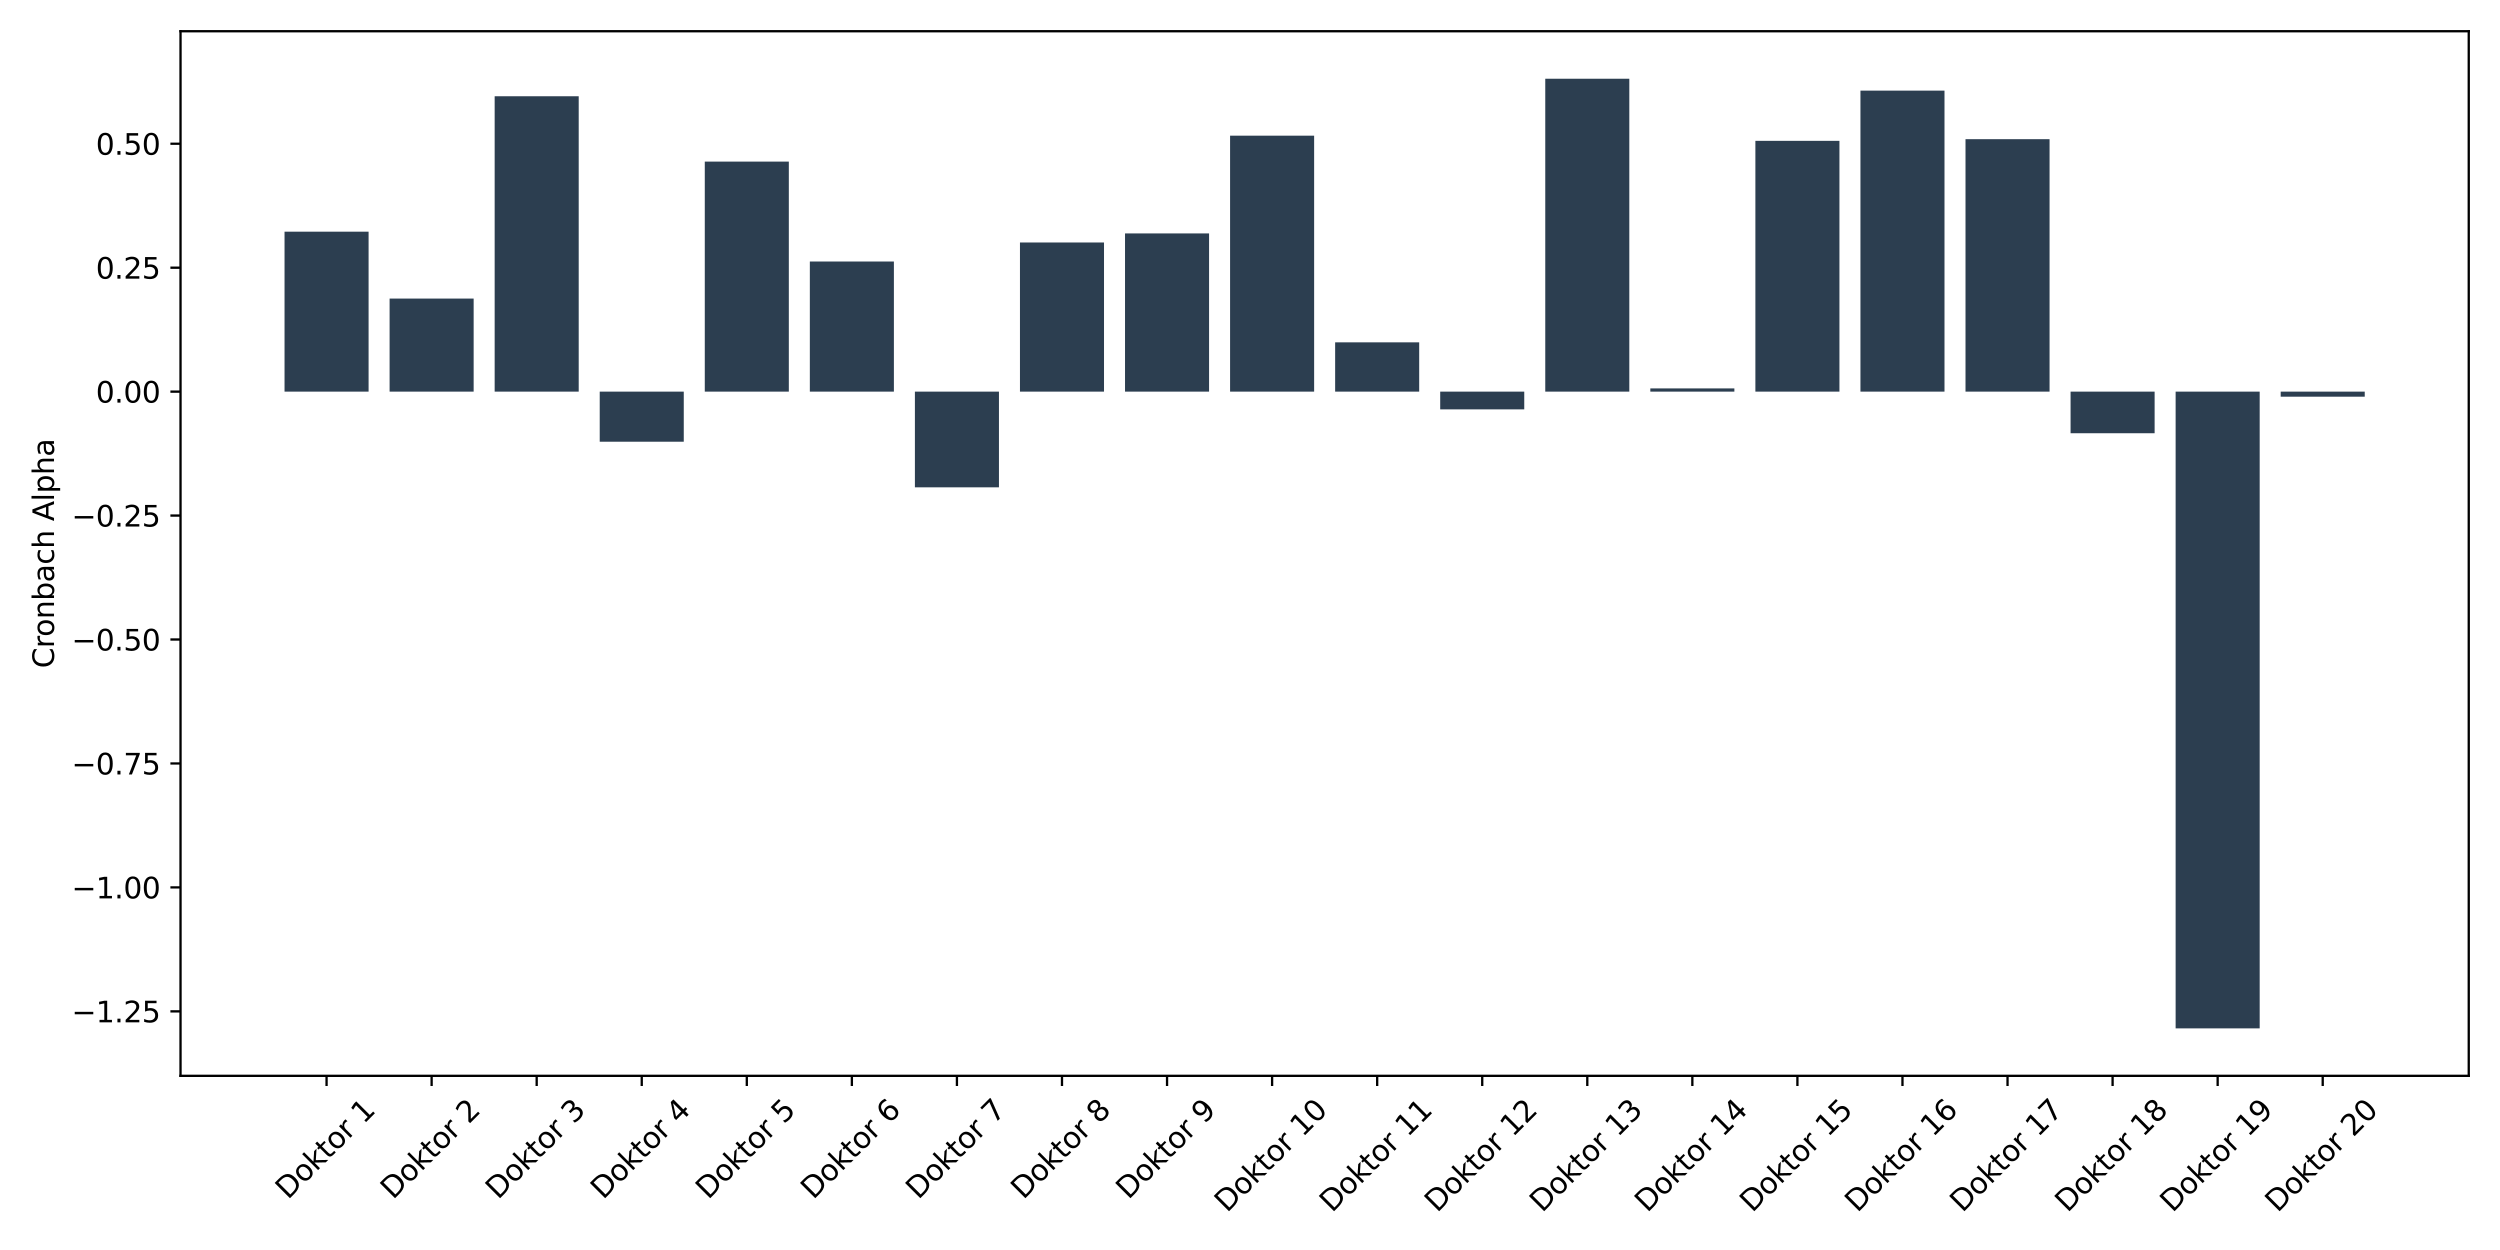 <?xml version="1.0" encoding="utf-8" standalone="no"?>
<!DOCTYPE svg PUBLIC "-//W3C//DTD SVG 1.1//EN"
  "http://www.w3.org/Graphics/SVG/1.1/DTD/svg11.dtd">
<svg xmlns:xlink="http://www.w3.org/1999/xlink" width="864pt" height="432pt" viewBox="0 0 864 432" xmlns="http://www.w3.org/2000/svg" version="1.1">
 <defs>
  <style type="text/css">*{stroke-linejoin: round; stroke-linecap: butt}</style>
 </defs>
 <g id="figure_1">
  <g id="patch_1">
   <path d="M 0 432 
L 864 432 
L 864 0 
L 0 0 
z
" style="fill: #ffffff"/>
  </g>
  <g id="axes_1">
   <g id="patch_2">
    <path d="M 62.39 371.816 
L 853.2 371.816 
L 853.2 10.8 
L 62.39 10.8 
z
" style="fill: #ffffff"/>
   </g>
   <g id="patch_3">
    <path d="M 98.336 135.347 
L 127.383 135.347 
L 127.383 80.068 
L 98.336 80.068 
z
" clip-path="url(#p5d852cebec)" style="fill: #2c3e50"/>
   </g>
   <g id="patch_4">
    <path d="M 134.645 135.347 
L 163.692 135.347 
L 163.692 103.186 
L 134.645 103.186 
z
" clip-path="url(#p5d852cebec)" style="fill: #2c3e50"/>
   </g>
   <g id="patch_5">
    <path d="M 170.954 135.347 
L 200.001 135.347 
L 200.001 33.265 
L 170.954 33.265 
z
" clip-path="url(#p5d852cebec)" style="fill: #2c3e50"/>
   </g>
   <g id="patch_6">
    <path d="M 207.263 135.347 
L 236.31 135.347 
L 236.31 152.658 
L 207.263 152.658 
z
" clip-path="url(#p5d852cebec)" style="fill: #2c3e50"/>
   </g>
   <g id="patch_7">
    <path d="M 243.572 135.347 
L 272.619 135.347 
L 272.619 55.849 
L 243.572 55.849 
z
" clip-path="url(#p5d852cebec)" style="fill: #2c3e50"/>
   </g>
   <g id="patch_8">
    <path d="M 279.881 135.347 
L 308.928 135.347 
L 308.928 90.38 
L 279.881 90.38 
z
" clip-path="url(#p5d852cebec)" style="fill: #2c3e50"/>
   </g>
   <g id="patch_9">
    <path d="M 316.19 135.347 
L 345.237 135.347 
L 345.237 168.42 
L 316.19 168.42 
z
" clip-path="url(#p5d852cebec)" style="fill: #2c3e50"/>
   </g>
   <g id="patch_10">
    <path d="M 352.499 135.347 
L 381.546 135.347 
L 381.546 83.804 
L 352.499 83.804 
z
" clip-path="url(#p5d852cebec)" style="fill: #2c3e50"/>
   </g>
   <g id="patch_11">
    <path d="M 388.808 135.347 
L 417.855 135.347 
L 417.855 80.672 
L 388.808 80.672 
z
" clip-path="url(#p5d852cebec)" style="fill: #2c3e50"/>
   </g>
   <g id="patch_12">
    <path d="M 425.117 135.347 
L 454.164 135.347 
L 454.164 46.889 
L 425.117 46.889 
z
" clip-path="url(#p5d852cebec)" style="fill: #2c3e50"/>
   </g>
   <g id="patch_13">
    <path d="M 461.426 135.347 
L 490.473 135.347 
L 490.473 118.314 
L 461.426 118.314 
z
" clip-path="url(#p5d852cebec)" style="fill: #2c3e50"/>
   </g>
   <g id="patch_14">
    <path d="M 497.735 135.347 
L 526.782 135.347 
L 526.782 141.478 
L 497.735 141.478 
z
" clip-path="url(#p5d852cebec)" style="fill: #2c3e50"/>
   </g>
   <g id="patch_15">
    <path d="M 534.044 135.347 
L 563.091 135.347 
L 563.091 27.21 
L 534.044 27.21 
z
" clip-path="url(#p5d852cebec)" style="fill: #2c3e50"/>
   </g>
   <g id="patch_16">
    <path d="M 570.353 135.347 
L 599.4 135.347 
L 599.4 134.234 
L 570.353 134.234 
z
" clip-path="url(#p5d852cebec)" style="fill: #2c3e50"/>
   </g>
   <g id="patch_17">
    <path d="M 606.662 135.347 
L 635.709 135.347 
L 635.709 48.675 
L 606.662 48.675 
z
" clip-path="url(#p5d852cebec)" style="fill: #2c3e50"/>
   </g>
   <g id="patch_18">
    <path d="M 642.971 135.347 
L 672.018 135.347 
L 672.018 31.32 
L 642.971 31.32 
z
" clip-path="url(#p5d852cebec)" style="fill: #2c3e50"/>
   </g>
   <g id="patch_19">
    <path d="M 679.28 135.347 
L 708.327 135.347 
L 708.327 48.1 
L 679.28 48.1 
z
" clip-path="url(#p5d852cebec)" style="fill: #2c3e50"/>
   </g>
   <g id="patch_20">
    <path d="M 715.589 135.347 
L 744.636 135.347 
L 744.636 149.727 
L 715.589 149.727 
z
" clip-path="url(#p5d852cebec)" style="fill: #2c3e50"/>
   </g>
   <g id="patch_21">
    <path d="M 751.898 135.347 
L 780.945 135.347 
L 780.945 355.406 
L 751.898 355.406 
z
" clip-path="url(#p5d852cebec)" style="fill: #2c3e50"/>
   </g>
   <g id="patch_22">
    <path d="M 788.207 135.347 
L 817.254 135.347 
L 817.254 137.096 
L 788.207 137.096 
z
" clip-path="url(#p5d852cebec)" style="fill: #2c3e50"/>
   </g>
   <g id="matplotlib.axis_1">
    <g id="xtick_1">
     <g id="line2d_1">
      <defs>
       <path id="mdc5f835530" d="M 0 0 
L 0 3.5 
" style="stroke: #000000; stroke-width: 0.8"/>
      </defs>
      <g>
       <use xlink:href="#mdc5f835530" x="112.86" y="371.816" style="stroke: #000000; stroke-width: 0.8"/>
      </g>
     </g>
     <g id="text_1">
      <!-- Doktor 1 -->
      <g transform="translate(99.502 414.807) rotate(-45) scale(0.1 -0.1)">
       <defs>
        <path id="DejaVuSans-44" d="M 1259 4147 
L 1259 519 
L 2022 519 
Q 2988 519 3436 956 
Q 3884 1394 3884 2338 
Q 3884 3275 3436 3711 
Q 2988 4147 2022 4147 
L 1259 4147 
z
M 628 4666 
L 1925 4666 
Q 3281 4666 3915 4102 
Q 4550 3538 4550 2338 
Q 4550 1131 3912 565 
Q 3275 0 1925 0 
L 628 0 
L 628 4666 
z
" transform="scale(0.016)"/>
        <path id="DejaVuSans-6f" d="M 1959 3097 
Q 1497 3097 1228 2736 
Q 959 2375 959 1747 
Q 959 1119 1226 758 
Q 1494 397 1959 397 
Q 2419 397 2687 759 
Q 2956 1122 2956 1747 
Q 2956 2369 2687 2733 
Q 2419 3097 1959 3097 
z
M 1959 3584 
Q 2709 3584 3137 3096 
Q 3566 2609 3566 1747 
Q 3566 888 3137 398 
Q 2709 -91 1959 -91 
Q 1206 -91 779 398 
Q 353 888 353 1747 
Q 353 2609 779 3096 
Q 1206 3584 1959 3584 
z
" transform="scale(0.016)"/>
        <path id="DejaVuSans-6b" d="M 581 4863 
L 1159 4863 
L 1159 1991 
L 2875 3500 
L 3609 3500 
L 1753 1863 
L 3688 0 
L 2938 0 
L 1159 1709 
L 1159 0 
L 581 0 
L 581 4863 
z
" transform="scale(0.016)"/>
        <path id="DejaVuSans-74" d="M 1172 4494 
L 1172 3500 
L 2356 3500 
L 2356 3053 
L 1172 3053 
L 1172 1153 
Q 1172 725 1289 603 
Q 1406 481 1766 481 
L 2356 481 
L 2356 0 
L 1766 0 
Q 1100 0 847 248 
Q 594 497 594 1153 
L 594 3053 
L 172 3053 
L 172 3500 
L 594 3500 
L 594 4494 
L 1172 4494 
z
" transform="scale(0.016)"/>
        <path id="DejaVuSans-72" d="M 2631 2963 
Q 2534 3019 2420 3045 
Q 2306 3072 2169 3072 
Q 1681 3072 1420 2755 
Q 1159 2438 1159 1844 
L 1159 0 
L 581 0 
L 581 3500 
L 1159 3500 
L 1159 2956 
Q 1341 3275 1631 3429 
Q 1922 3584 2338 3584 
Q 2397 3584 2469 3576 
Q 2541 3569 2628 3553 
L 2631 2963 
z
" transform="scale(0.016)"/>
        <path id="DejaVuSans-20" transform="scale(0.016)"/>
        <path id="DejaVuSans-31" d="M 794 531 
L 1825 531 
L 1825 4091 
L 703 3866 
L 703 4441 
L 1819 4666 
L 2450 4666 
L 2450 531 
L 3481 531 
L 3481 0 
L 794 0 
L 794 531 
z
" transform="scale(0.016)"/>
       </defs>
       <use xlink:href="#DejaVuSans-44"/>
       <use xlink:href="#DejaVuSans-6f" x="77.002"/>
       <use xlink:href="#DejaVuSans-6b" x="138.184"/>
       <use xlink:href="#DejaVuSans-74" x="196.094"/>
       <use xlink:href="#DejaVuSans-6f" x="235.303"/>
       <use xlink:href="#DejaVuSans-72" x="296.484"/>
       <use xlink:href="#DejaVuSans-20" x="337.598"/>
       <use xlink:href="#DejaVuSans-31" x="369.385"/>
      </g>
     </g>
    </g>
    <g id="xtick_2">
     <g id="line2d_2">
      <g>
       <use xlink:href="#mdc5f835530" x="149.169" y="371.816" style="stroke: #000000; stroke-width: 0.8"/>
      </g>
     </g>
     <g id="text_2">
      <!-- Doktor 2 -->
      <g transform="translate(135.811 414.807) rotate(-45) scale(0.1 -0.1)">
       <defs>
        <path id="DejaVuSans-32" d="M 1228 531 
L 3431 531 
L 3431 0 
L 469 0 
L 469 531 
Q 828 903 1448 1529 
Q 2069 2156 2228 2338 
Q 2531 2678 2651 2914 
Q 2772 3150 2772 3378 
Q 2772 3750 2511 3984 
Q 2250 4219 1831 4219 
Q 1534 4219 1204 4116 
Q 875 4013 500 3803 
L 500 4441 
Q 881 4594 1212 4672 
Q 1544 4750 1819 4750 
Q 2544 4750 2975 4387 
Q 3406 4025 3406 3419 
Q 3406 3131 3298 2873 
Q 3191 2616 2906 2266 
Q 2828 2175 2409 1742 
Q 1991 1309 1228 531 
z
" transform="scale(0.016)"/>
       </defs>
       <use xlink:href="#DejaVuSans-44"/>
       <use xlink:href="#DejaVuSans-6f" x="77.002"/>
       <use xlink:href="#DejaVuSans-6b" x="138.184"/>
       <use xlink:href="#DejaVuSans-74" x="196.094"/>
       <use xlink:href="#DejaVuSans-6f" x="235.303"/>
       <use xlink:href="#DejaVuSans-72" x="296.484"/>
       <use xlink:href="#DejaVuSans-20" x="337.598"/>
       <use xlink:href="#DejaVuSans-32" x="369.385"/>
      </g>
     </g>
    </g>
    <g id="xtick_3">
     <g id="line2d_3">
      <g>
       <use xlink:href="#mdc5f835530" x="185.478" y="371.816" style="stroke: #000000; stroke-width: 0.8"/>
      </g>
     </g>
     <g id="text_3">
      <!-- Doktor 3 -->
      <g transform="translate(172.12 414.807) rotate(-45) scale(0.1 -0.1)">
       <defs>
        <path id="DejaVuSans-33" d="M 2597 2516 
Q 3050 2419 3304 2112 
Q 3559 1806 3559 1356 
Q 3559 666 3084 287 
Q 2609 -91 1734 -91 
Q 1441 -91 1130 -33 
Q 819 25 488 141 
L 488 750 
Q 750 597 1062 519 
Q 1375 441 1716 441 
Q 2309 441 2620 675 
Q 2931 909 2931 1356 
Q 2931 1769 2642 2001 
Q 2353 2234 1838 2234 
L 1294 2234 
L 1294 2753 
L 1863 2753 
Q 2328 2753 2575 2939 
Q 2822 3125 2822 3475 
Q 2822 3834 2567 4026 
Q 2313 4219 1838 4219 
Q 1578 4219 1281 4162 
Q 984 4106 628 3988 
L 628 4550 
Q 988 4650 1302 4700 
Q 1616 4750 1894 4750 
Q 2613 4750 3031 4423 
Q 3450 4097 3450 3541 
Q 3450 3153 3228 2886 
Q 3006 2619 2597 2516 
z
" transform="scale(0.016)"/>
       </defs>
       <use xlink:href="#DejaVuSans-44"/>
       <use xlink:href="#DejaVuSans-6f" x="77.002"/>
       <use xlink:href="#DejaVuSans-6b" x="138.184"/>
       <use xlink:href="#DejaVuSans-74" x="196.094"/>
       <use xlink:href="#DejaVuSans-6f" x="235.303"/>
       <use xlink:href="#DejaVuSans-72" x="296.484"/>
       <use xlink:href="#DejaVuSans-20" x="337.598"/>
       <use xlink:href="#DejaVuSans-33" x="369.385"/>
      </g>
     </g>
    </g>
    <g id="xtick_4">
     <g id="line2d_4">
      <g>
       <use xlink:href="#mdc5f835530" x="221.787" y="371.816" style="stroke: #000000; stroke-width: 0.8"/>
      </g>
     </g>
     <g id="text_4">
      <!-- Doktor 4 -->
      <g transform="translate(208.429 414.807) rotate(-45) scale(0.1 -0.1)">
       <defs>
        <path id="DejaVuSans-34" d="M 2419 4116 
L 825 1625 
L 2419 1625 
L 2419 4116 
z
M 2253 4666 
L 3047 4666 
L 3047 1625 
L 3713 1625 
L 3713 1100 
L 3047 1100 
L 3047 0 
L 2419 0 
L 2419 1100 
L 313 1100 
L 313 1709 
L 2253 4666 
z
" transform="scale(0.016)"/>
       </defs>
       <use xlink:href="#DejaVuSans-44"/>
       <use xlink:href="#DejaVuSans-6f" x="77.002"/>
       <use xlink:href="#DejaVuSans-6b" x="138.184"/>
       <use xlink:href="#DejaVuSans-74" x="196.094"/>
       <use xlink:href="#DejaVuSans-6f" x="235.303"/>
       <use xlink:href="#DejaVuSans-72" x="296.484"/>
       <use xlink:href="#DejaVuSans-20" x="337.598"/>
       <use xlink:href="#DejaVuSans-34" x="369.385"/>
      </g>
     </g>
    </g>
    <g id="xtick_5">
     <g id="line2d_5">
      <g>
       <use xlink:href="#mdc5f835530" x="258.096" y="371.816" style="stroke: #000000; stroke-width: 0.8"/>
      </g>
     </g>
     <g id="text_5">
      <!-- Doktor 5 -->
      <g transform="translate(244.738 414.807) rotate(-45) scale(0.1 -0.1)">
       <defs>
        <path id="DejaVuSans-35" d="M 691 4666 
L 3169 4666 
L 3169 4134 
L 1269 4134 
L 1269 2991 
Q 1406 3038 1543 3061 
Q 1681 3084 1819 3084 
Q 2600 3084 3056 2656 
Q 3513 2228 3513 1497 
Q 3513 744 3044 326 
Q 2575 -91 1722 -91 
Q 1428 -91 1123 -41 
Q 819 9 494 109 
L 494 744 
Q 775 591 1075 516 
Q 1375 441 1709 441 
Q 2250 441 2565 725 
Q 2881 1009 2881 1497 
Q 2881 1984 2565 2268 
Q 2250 2553 1709 2553 
Q 1456 2553 1204 2497 
Q 953 2441 691 2322 
L 691 4666 
z
" transform="scale(0.016)"/>
       </defs>
       <use xlink:href="#DejaVuSans-44"/>
       <use xlink:href="#DejaVuSans-6f" x="77.002"/>
       <use xlink:href="#DejaVuSans-6b" x="138.184"/>
       <use xlink:href="#DejaVuSans-74" x="196.094"/>
       <use xlink:href="#DejaVuSans-6f" x="235.303"/>
       <use xlink:href="#DejaVuSans-72" x="296.484"/>
       <use xlink:href="#DejaVuSans-20" x="337.598"/>
       <use xlink:href="#DejaVuSans-35" x="369.385"/>
      </g>
     </g>
    </g>
    <g id="xtick_6">
     <g id="line2d_6">
      <g>
       <use xlink:href="#mdc5f835530" x="294.405" y="371.816" style="stroke: #000000; stroke-width: 0.8"/>
      </g>
     </g>
     <g id="text_6">
      <!-- Doktor 6 -->
      <g transform="translate(281.047 414.807) rotate(-45) scale(0.1 -0.1)">
       <defs>
        <path id="DejaVuSans-36" d="M 2113 2584 
Q 1688 2584 1439 2293 
Q 1191 2003 1191 1497 
Q 1191 994 1439 701 
Q 1688 409 2113 409 
Q 2538 409 2786 701 
Q 3034 994 3034 1497 
Q 3034 2003 2786 2293 
Q 2538 2584 2113 2584 
z
M 3366 4563 
L 3366 3988 
Q 3128 4100 2886 4159 
Q 2644 4219 2406 4219 
Q 1781 4219 1451 3797 
Q 1122 3375 1075 2522 
Q 1259 2794 1537 2939 
Q 1816 3084 2150 3084 
Q 2853 3084 3261 2657 
Q 3669 2231 3669 1497 
Q 3669 778 3244 343 
Q 2819 -91 2113 -91 
Q 1303 -91 875 529 
Q 447 1150 447 2328 
Q 447 3434 972 4092 
Q 1497 4750 2381 4750 
Q 2619 4750 2861 4703 
Q 3103 4656 3366 4563 
z
" transform="scale(0.016)"/>
       </defs>
       <use xlink:href="#DejaVuSans-44"/>
       <use xlink:href="#DejaVuSans-6f" x="77.002"/>
       <use xlink:href="#DejaVuSans-6b" x="138.184"/>
       <use xlink:href="#DejaVuSans-74" x="196.094"/>
       <use xlink:href="#DejaVuSans-6f" x="235.303"/>
       <use xlink:href="#DejaVuSans-72" x="296.484"/>
       <use xlink:href="#DejaVuSans-20" x="337.598"/>
       <use xlink:href="#DejaVuSans-36" x="369.385"/>
      </g>
     </g>
    </g>
    <g id="xtick_7">
     <g id="line2d_7">
      <g>
       <use xlink:href="#mdc5f835530" x="330.714" y="371.816" style="stroke: #000000; stroke-width: 0.8"/>
      </g>
     </g>
     <g id="text_7">
      <!-- Doktor 7 -->
      <g transform="translate(317.356 414.807) rotate(-45) scale(0.1 -0.1)">
       <defs>
        <path id="DejaVuSans-37" d="M 525 4666 
L 3525 4666 
L 3525 4397 
L 1831 0 
L 1172 0 
L 2766 4134 
L 525 4134 
L 525 4666 
z
" transform="scale(0.016)"/>
       </defs>
       <use xlink:href="#DejaVuSans-44"/>
       <use xlink:href="#DejaVuSans-6f" x="77.002"/>
       <use xlink:href="#DejaVuSans-6b" x="138.184"/>
       <use xlink:href="#DejaVuSans-74" x="196.094"/>
       <use xlink:href="#DejaVuSans-6f" x="235.303"/>
       <use xlink:href="#DejaVuSans-72" x="296.484"/>
       <use xlink:href="#DejaVuSans-20" x="337.598"/>
       <use xlink:href="#DejaVuSans-37" x="369.385"/>
      </g>
     </g>
    </g>
    <g id="xtick_8">
     <g id="line2d_8">
      <g>
       <use xlink:href="#mdc5f835530" x="367.023" y="371.816" style="stroke: #000000; stroke-width: 0.8"/>
      </g>
     </g>
     <g id="text_8">
      <!-- Doktor 8 -->
      <g transform="translate(353.665 414.807) rotate(-45) scale(0.1 -0.1)">
       <defs>
        <path id="DejaVuSans-38" d="M 2034 2216 
Q 1584 2216 1326 1975 
Q 1069 1734 1069 1313 
Q 1069 891 1326 650 
Q 1584 409 2034 409 
Q 2484 409 2743 651 
Q 3003 894 3003 1313 
Q 3003 1734 2745 1975 
Q 2488 2216 2034 2216 
z
M 1403 2484 
Q 997 2584 770 2862 
Q 544 3141 544 3541 
Q 544 4100 942 4425 
Q 1341 4750 2034 4750 
Q 2731 4750 3128 4425 
Q 3525 4100 3525 3541 
Q 3525 3141 3298 2862 
Q 3072 2584 2669 2484 
Q 3125 2378 3379 2068 
Q 3634 1759 3634 1313 
Q 3634 634 3220 271 
Q 2806 -91 2034 -91 
Q 1263 -91 848 271 
Q 434 634 434 1313 
Q 434 1759 690 2068 
Q 947 2378 1403 2484 
z
M 1172 3481 
Q 1172 3119 1398 2916 
Q 1625 2713 2034 2713 
Q 2441 2713 2670 2916 
Q 2900 3119 2900 3481 
Q 2900 3844 2670 4047 
Q 2441 4250 2034 4250 
Q 1625 4250 1398 4047 
Q 1172 3844 1172 3481 
z
" transform="scale(0.016)"/>
       </defs>
       <use xlink:href="#DejaVuSans-44"/>
       <use xlink:href="#DejaVuSans-6f" x="77.002"/>
       <use xlink:href="#DejaVuSans-6b" x="138.184"/>
       <use xlink:href="#DejaVuSans-74" x="196.094"/>
       <use xlink:href="#DejaVuSans-6f" x="235.303"/>
       <use xlink:href="#DejaVuSans-72" x="296.484"/>
       <use xlink:href="#DejaVuSans-20" x="337.598"/>
       <use xlink:href="#DejaVuSans-38" x="369.385"/>
      </g>
     </g>
    </g>
    <g id="xtick_9">
     <g id="line2d_9">
      <g>
       <use xlink:href="#mdc5f835530" x="403.332" y="371.816" style="stroke: #000000; stroke-width: 0.8"/>
      </g>
     </g>
     <g id="text_9">
      <!-- Doktor 9 -->
      <g transform="translate(389.974 414.807) rotate(-45) scale(0.1 -0.1)">
       <defs>
        <path id="DejaVuSans-39" d="M 703 97 
L 703 672 
Q 941 559 1184 500 
Q 1428 441 1663 441 
Q 2288 441 2617 861 
Q 2947 1281 2994 2138 
Q 2813 1869 2534 1725 
Q 2256 1581 1919 1581 
Q 1219 1581 811 2004 
Q 403 2428 403 3163 
Q 403 3881 828 4315 
Q 1253 4750 1959 4750 
Q 2769 4750 3195 4129 
Q 3622 3509 3622 2328 
Q 3622 1225 3098 567 
Q 2575 -91 1691 -91 
Q 1453 -91 1209 -44 
Q 966 3 703 97 
z
M 1959 2075 
Q 2384 2075 2632 2365 
Q 2881 2656 2881 3163 
Q 2881 3666 2632 3958 
Q 2384 4250 1959 4250 
Q 1534 4250 1286 3958 
Q 1038 3666 1038 3163 
Q 1038 2656 1286 2365 
Q 1534 2075 1959 2075 
z
" transform="scale(0.016)"/>
       </defs>
       <use xlink:href="#DejaVuSans-44"/>
       <use xlink:href="#DejaVuSans-6f" x="77.002"/>
       <use xlink:href="#DejaVuSans-6b" x="138.184"/>
       <use xlink:href="#DejaVuSans-74" x="196.094"/>
       <use xlink:href="#DejaVuSans-6f" x="235.303"/>
       <use xlink:href="#DejaVuSans-72" x="296.484"/>
       <use xlink:href="#DejaVuSans-20" x="337.598"/>
       <use xlink:href="#DejaVuSans-39" x="369.385"/>
      </g>
     </g>
    </g>
    <g id="xtick_10">
     <g id="line2d_10">
      <g>
       <use xlink:href="#mdc5f835530" x="439.64" y="371.816" style="stroke: #000000; stroke-width: 0.8"/>
      </g>
     </g>
     <g id="text_10">
      <!-- Doktor 10 -->
      <g transform="translate(424.033 419.306) rotate(-45) scale(0.1 -0.1)">
       <defs>
        <path id="DejaVuSans-30" d="M 2034 4250 
Q 1547 4250 1301 3770 
Q 1056 3291 1056 2328 
Q 1056 1369 1301 889 
Q 1547 409 2034 409 
Q 2525 409 2770 889 
Q 3016 1369 3016 2328 
Q 3016 3291 2770 3770 
Q 2525 4250 2034 4250 
z
M 2034 4750 
Q 2819 4750 3233 4129 
Q 3647 3509 3647 2328 
Q 3647 1150 3233 529 
Q 2819 -91 2034 -91 
Q 1250 -91 836 529 
Q 422 1150 422 2328 
Q 422 3509 836 4129 
Q 1250 4750 2034 4750 
z
" transform="scale(0.016)"/>
       </defs>
       <use xlink:href="#DejaVuSans-44"/>
       <use xlink:href="#DejaVuSans-6f" x="77.002"/>
       <use xlink:href="#DejaVuSans-6b" x="138.184"/>
       <use xlink:href="#DejaVuSans-74" x="196.094"/>
       <use xlink:href="#DejaVuSans-6f" x="235.303"/>
       <use xlink:href="#DejaVuSans-72" x="296.484"/>
       <use xlink:href="#DejaVuSans-20" x="337.598"/>
       <use xlink:href="#DejaVuSans-31" x="369.385"/>
       <use xlink:href="#DejaVuSans-30" x="433.008"/>
      </g>
     </g>
    </g>
    <g id="xtick_11">
     <g id="line2d_11">
      <g>
       <use xlink:href="#mdc5f835530" x="475.95" y="371.816" style="stroke: #000000; stroke-width: 0.8"/>
      </g>
     </g>
     <g id="text_11">
      <!-- Doktor 11 -->
      <g transform="translate(460.342 419.306) rotate(-45) scale(0.1 -0.1)">
       <use xlink:href="#DejaVuSans-44"/>
       <use xlink:href="#DejaVuSans-6f" x="77.002"/>
       <use xlink:href="#DejaVuSans-6b" x="138.184"/>
       <use xlink:href="#DejaVuSans-74" x="196.094"/>
       <use xlink:href="#DejaVuSans-6f" x="235.303"/>
       <use xlink:href="#DejaVuSans-72" x="296.484"/>
       <use xlink:href="#DejaVuSans-20" x="337.598"/>
       <use xlink:href="#DejaVuSans-31" x="369.385"/>
       <use xlink:href="#DejaVuSans-31" x="433.008"/>
      </g>
     </g>
    </g>
    <g id="xtick_12">
     <g id="line2d_12">
      <g>
       <use xlink:href="#mdc5f835530" x="512.258" y="371.816" style="stroke: #000000; stroke-width: 0.8"/>
      </g>
     </g>
     <g id="text_12">
      <!-- Doktor 12 -->
      <g transform="translate(496.651 419.306) rotate(-45) scale(0.1 -0.1)">
       <use xlink:href="#DejaVuSans-44"/>
       <use xlink:href="#DejaVuSans-6f" x="77.002"/>
       <use xlink:href="#DejaVuSans-6b" x="138.184"/>
       <use xlink:href="#DejaVuSans-74" x="196.094"/>
       <use xlink:href="#DejaVuSans-6f" x="235.303"/>
       <use xlink:href="#DejaVuSans-72" x="296.484"/>
       <use xlink:href="#DejaVuSans-20" x="337.598"/>
       <use xlink:href="#DejaVuSans-31" x="369.385"/>
       <use xlink:href="#DejaVuSans-32" x="433.008"/>
      </g>
     </g>
    </g>
    <g id="xtick_13">
     <g id="line2d_13">
      <g>
       <use xlink:href="#mdc5f835530" x="548.567" y="371.816" style="stroke: #000000; stroke-width: 0.8"/>
      </g>
     </g>
     <g id="text_13">
      <!-- Doktor 13 -->
      <g transform="translate(532.96 419.306) rotate(-45) scale(0.1 -0.1)">
       <use xlink:href="#DejaVuSans-44"/>
       <use xlink:href="#DejaVuSans-6f" x="77.002"/>
       <use xlink:href="#DejaVuSans-6b" x="138.184"/>
       <use xlink:href="#DejaVuSans-74" x="196.094"/>
       <use xlink:href="#DejaVuSans-6f" x="235.303"/>
       <use xlink:href="#DejaVuSans-72" x="296.484"/>
       <use xlink:href="#DejaVuSans-20" x="337.598"/>
       <use xlink:href="#DejaVuSans-31" x="369.385"/>
       <use xlink:href="#DejaVuSans-33" x="433.008"/>
      </g>
     </g>
    </g>
    <g id="xtick_14">
     <g id="line2d_14">
      <g>
       <use xlink:href="#mdc5f835530" x="584.876" y="371.816" style="stroke: #000000; stroke-width: 0.8"/>
      </g>
     </g>
     <g id="text_14">
      <!-- Doktor 14 -->
      <g transform="translate(569.269 419.306) rotate(-45) scale(0.1 -0.1)">
       <use xlink:href="#DejaVuSans-44"/>
       <use xlink:href="#DejaVuSans-6f" x="77.002"/>
       <use xlink:href="#DejaVuSans-6b" x="138.184"/>
       <use xlink:href="#DejaVuSans-74" x="196.094"/>
       <use xlink:href="#DejaVuSans-6f" x="235.303"/>
       <use xlink:href="#DejaVuSans-72" x="296.484"/>
       <use xlink:href="#DejaVuSans-20" x="337.598"/>
       <use xlink:href="#DejaVuSans-31" x="369.385"/>
       <use xlink:href="#DejaVuSans-34" x="433.008"/>
      </g>
     </g>
    </g>
    <g id="xtick_15">
     <g id="line2d_15">
      <g>
       <use xlink:href="#mdc5f835530" x="621.185" y="371.816" style="stroke: #000000; stroke-width: 0.8"/>
      </g>
     </g>
     <g id="text_15">
      <!-- Doktor 15 -->
      <g transform="translate(605.578 419.306) rotate(-45) scale(0.1 -0.1)">
       <use xlink:href="#DejaVuSans-44"/>
       <use xlink:href="#DejaVuSans-6f" x="77.002"/>
       <use xlink:href="#DejaVuSans-6b" x="138.184"/>
       <use xlink:href="#DejaVuSans-74" x="196.094"/>
       <use xlink:href="#DejaVuSans-6f" x="235.303"/>
       <use xlink:href="#DejaVuSans-72" x="296.484"/>
       <use xlink:href="#DejaVuSans-20" x="337.598"/>
       <use xlink:href="#DejaVuSans-31" x="369.385"/>
       <use xlink:href="#DejaVuSans-35" x="433.008"/>
      </g>
     </g>
    </g>
    <g id="xtick_16">
     <g id="line2d_16">
      <g>
       <use xlink:href="#mdc5f835530" x="657.494" y="371.816" style="stroke: #000000; stroke-width: 0.8"/>
      </g>
     </g>
     <g id="text_16">
      <!-- Doktor 16 -->
      <g transform="translate(641.887 419.306) rotate(-45) scale(0.1 -0.1)">
       <use xlink:href="#DejaVuSans-44"/>
       <use xlink:href="#DejaVuSans-6f" x="77.002"/>
       <use xlink:href="#DejaVuSans-6b" x="138.184"/>
       <use xlink:href="#DejaVuSans-74" x="196.094"/>
       <use xlink:href="#DejaVuSans-6f" x="235.303"/>
       <use xlink:href="#DejaVuSans-72" x="296.484"/>
       <use xlink:href="#DejaVuSans-20" x="337.598"/>
       <use xlink:href="#DejaVuSans-31" x="369.385"/>
       <use xlink:href="#DejaVuSans-36" x="433.008"/>
      </g>
     </g>
    </g>
    <g id="xtick_17">
     <g id="line2d_17">
      <g>
       <use xlink:href="#mdc5f835530" x="693.803" y="371.816" style="stroke: #000000; stroke-width: 0.8"/>
      </g>
     </g>
     <g id="text_17">
      <!-- Doktor 17 -->
      <g transform="translate(678.196 419.306) rotate(-45) scale(0.1 -0.1)">
       <use xlink:href="#DejaVuSans-44"/>
       <use xlink:href="#DejaVuSans-6f" x="77.002"/>
       <use xlink:href="#DejaVuSans-6b" x="138.184"/>
       <use xlink:href="#DejaVuSans-74" x="196.094"/>
       <use xlink:href="#DejaVuSans-6f" x="235.303"/>
       <use xlink:href="#DejaVuSans-72" x="296.484"/>
       <use xlink:href="#DejaVuSans-20" x="337.598"/>
       <use xlink:href="#DejaVuSans-31" x="369.385"/>
       <use xlink:href="#DejaVuSans-37" x="433.008"/>
      </g>
     </g>
    </g>
    <g id="xtick_18">
     <g id="line2d_18">
      <g>
       <use xlink:href="#mdc5f835530" x="730.112" y="371.816" style="stroke: #000000; stroke-width: 0.8"/>
      </g>
     </g>
     <g id="text_18">
      <!-- Doktor 18 -->
      <g transform="translate(714.505 419.306) rotate(-45) scale(0.1 -0.1)">
       <use xlink:href="#DejaVuSans-44"/>
       <use xlink:href="#DejaVuSans-6f" x="77.002"/>
       <use xlink:href="#DejaVuSans-6b" x="138.184"/>
       <use xlink:href="#DejaVuSans-74" x="196.094"/>
       <use xlink:href="#DejaVuSans-6f" x="235.303"/>
       <use xlink:href="#DejaVuSans-72" x="296.484"/>
       <use xlink:href="#DejaVuSans-20" x="337.598"/>
       <use xlink:href="#DejaVuSans-31" x="369.385"/>
       <use xlink:href="#DejaVuSans-38" x="433.008"/>
      </g>
     </g>
    </g>
    <g id="xtick_19">
     <g id="line2d_19">
      <g>
       <use xlink:href="#mdc5f835530" x="766.421" y="371.816" style="stroke: #000000; stroke-width: 0.8"/>
      </g>
     </g>
     <g id="text_19">
      <!-- Doktor 19 -->
      <g transform="translate(750.814 419.306) rotate(-45) scale(0.1 -0.1)">
       <use xlink:href="#DejaVuSans-44"/>
       <use xlink:href="#DejaVuSans-6f" x="77.002"/>
       <use xlink:href="#DejaVuSans-6b" x="138.184"/>
       <use xlink:href="#DejaVuSans-74" x="196.094"/>
       <use xlink:href="#DejaVuSans-6f" x="235.303"/>
       <use xlink:href="#DejaVuSans-72" x="296.484"/>
       <use xlink:href="#DejaVuSans-20" x="337.598"/>
       <use xlink:href="#DejaVuSans-31" x="369.385"/>
       <use xlink:href="#DejaVuSans-39" x="433.008"/>
      </g>
     </g>
    </g>
    <g id="xtick_20">
     <g id="line2d_20">
      <g>
       <use xlink:href="#mdc5f835530" x="802.73" y="371.816" style="stroke: #000000; stroke-width: 0.8"/>
      </g>
     </g>
     <g id="text_20">
      <!-- Doktor 20 -->
      <g transform="translate(787.123 419.306) rotate(-45) scale(0.1 -0.1)">
       <use xlink:href="#DejaVuSans-44"/>
       <use xlink:href="#DejaVuSans-6f" x="77.002"/>
       <use xlink:href="#DejaVuSans-6b" x="138.184"/>
       <use xlink:href="#DejaVuSans-74" x="196.094"/>
       <use xlink:href="#DejaVuSans-6f" x="235.303"/>
       <use xlink:href="#DejaVuSans-72" x="296.484"/>
       <use xlink:href="#DejaVuSans-20" x="337.598"/>
       <use xlink:href="#DejaVuSans-32" x="369.385"/>
       <use xlink:href="#DejaVuSans-30" x="433.008"/>
      </g>
     </g>
    </g>
   </g>
   <g id="matplotlib.axis_2">
    <g id="ytick_1">
     <g id="line2d_21">
      <defs>
       <path id="m89309c4106" d="M 0 0 
L -3.5 0 
" style="stroke: #000000; stroke-width: 0.8"/>
      </defs>
      <g>
       <use xlink:href="#m89309c4106" x="62.39" y="349.524" style="stroke: #000000; stroke-width: 0.8"/>
      </g>
     </g>
     <g id="text_21">
      <!-- −1.25 -->
      <g transform="translate(24.745 353.323) scale(0.1 -0.1)">
       <defs>
        <path id="DejaVuSans-2212" d="M 678 2272 
L 4684 2272 
L 4684 1741 
L 678 1741 
L 678 2272 
z
" transform="scale(0.016)"/>
        <path id="DejaVuSans-2e" d="M 684 794 
L 1344 794 
L 1344 0 
L 684 0 
L 684 794 
z
" transform="scale(0.016)"/>
       </defs>
       <use xlink:href="#DejaVuSans-2212"/>
       <use xlink:href="#DejaVuSans-31" x="83.789"/>
       <use xlink:href="#DejaVuSans-2e" x="147.412"/>
       <use xlink:href="#DejaVuSans-32" x="179.199"/>
       <use xlink:href="#DejaVuSans-35" x="242.822"/>
      </g>
     </g>
    </g>
    <g id="ytick_2">
     <g id="line2d_22">
      <g>
       <use xlink:href="#m89309c4106" x="62.39" y="306.689" style="stroke: #000000; stroke-width: 0.8"/>
      </g>
     </g>
     <g id="text_22">
      <!-- −1.00 -->
      <g transform="translate(24.745 310.488) scale(0.1 -0.1)">
       <use xlink:href="#DejaVuSans-2212"/>
       <use xlink:href="#DejaVuSans-31" x="83.789"/>
       <use xlink:href="#DejaVuSans-2e" x="147.412"/>
       <use xlink:href="#DejaVuSans-30" x="179.199"/>
       <use xlink:href="#DejaVuSans-30" x="242.822"/>
      </g>
     </g>
    </g>
    <g id="ytick_3">
     <g id="line2d_23">
      <g>
       <use xlink:href="#m89309c4106" x="62.39" y="263.853" style="stroke: #000000; stroke-width: 0.8"/>
      </g>
     </g>
     <g id="text_23">
      <!-- −0.75 -->
      <g transform="translate(24.745 267.653) scale(0.1 -0.1)">
       <use xlink:href="#DejaVuSans-2212"/>
       <use xlink:href="#DejaVuSans-30" x="83.789"/>
       <use xlink:href="#DejaVuSans-2e" x="147.412"/>
       <use xlink:href="#DejaVuSans-37" x="179.199"/>
       <use xlink:href="#DejaVuSans-35" x="242.822"/>
      </g>
     </g>
    </g>
    <g id="ytick_4">
     <g id="line2d_24">
      <g>
       <use xlink:href="#m89309c4106" x="62.39" y="221.018" style="stroke: #000000; stroke-width: 0.8"/>
      </g>
     </g>
     <g id="text_24">
      <!-- −0.50 -->
      <g transform="translate(24.745 224.817) scale(0.1 -0.1)">
       <use xlink:href="#DejaVuSans-2212"/>
       <use xlink:href="#DejaVuSans-30" x="83.789"/>
       <use xlink:href="#DejaVuSans-2e" x="147.412"/>
       <use xlink:href="#DejaVuSans-35" x="179.199"/>
       <use xlink:href="#DejaVuSans-30" x="242.822"/>
      </g>
     </g>
    </g>
    <g id="ytick_5">
     <g id="line2d_25">
      <g>
       <use xlink:href="#m89309c4106" x="62.39" y="178.182" style="stroke: #000000; stroke-width: 0.8"/>
      </g>
     </g>
     <g id="text_25">
      <!-- −0.25 -->
      <g transform="translate(24.745 181.982) scale(0.1 -0.1)">
       <use xlink:href="#DejaVuSans-2212"/>
       <use xlink:href="#DejaVuSans-30" x="83.789"/>
       <use xlink:href="#DejaVuSans-2e" x="147.412"/>
       <use xlink:href="#DejaVuSans-32" x="179.199"/>
       <use xlink:href="#DejaVuSans-35" x="242.822"/>
      </g>
     </g>
    </g>
    <g id="ytick_6">
     <g id="line2d_26">
      <g>
       <use xlink:href="#m89309c4106" x="62.39" y="135.347" style="stroke: #000000; stroke-width: 0.8"/>
      </g>
     </g>
     <g id="text_26">
      <!-- 0.00 -->
      <g transform="translate(33.124 139.146) scale(0.1 -0.1)">
       <use xlink:href="#DejaVuSans-30"/>
       <use xlink:href="#DejaVuSans-2e" x="63.623"/>
       <use xlink:href="#DejaVuSans-30" x="95.41"/>
       <use xlink:href="#DejaVuSans-30" x="159.033"/>
      </g>
     </g>
    </g>
    <g id="ytick_7">
     <g id="line2d_27">
      <g>
       <use xlink:href="#m89309c4106" x="62.39" y="92.512" style="stroke: #000000; stroke-width: 0.8"/>
      </g>
     </g>
     <g id="text_27">
      <!-- 0.25 -->
      <g transform="translate(33.124 96.311) scale(0.1 -0.1)">
       <use xlink:href="#DejaVuSans-30"/>
       <use xlink:href="#DejaVuSans-2e" x="63.623"/>
       <use xlink:href="#DejaVuSans-32" x="95.41"/>
       <use xlink:href="#DejaVuSans-35" x="159.033"/>
      </g>
     </g>
    </g>
    <g id="ytick_8">
     <g id="line2d_28">
      <g>
       <use xlink:href="#m89309c4106" x="62.39" y="49.676" style="stroke: #000000; stroke-width: 0.8"/>
      </g>
     </g>
     <g id="text_28">
      <!-- 0.50 -->
      <g transform="translate(33.124 53.475) scale(0.1 -0.1)">
       <use xlink:href="#DejaVuSans-30"/>
       <use xlink:href="#DejaVuSans-2e" x="63.623"/>
       <use xlink:href="#DejaVuSans-35" x="95.41"/>
       <use xlink:href="#DejaVuSans-30" x="159.033"/>
      </g>
     </g>
    </g>
    <g id="text_29">
     <!-- Cronbach Alpha -->
     <g transform="translate(18.665 230.932) rotate(-90) scale(0.1 -0.1)">
      <defs>
       <path id="DejaVuSans-43" d="M 4122 4306 
L 4122 3641 
Q 3803 3938 3442 4084 
Q 3081 4231 2675 4231 
Q 1875 4231 1450 3742 
Q 1025 3253 1025 2328 
Q 1025 1406 1450 917 
Q 1875 428 2675 428 
Q 3081 428 3442 575 
Q 3803 722 4122 1019 
L 4122 359 
Q 3791 134 3420 21 
Q 3050 -91 2638 -91 
Q 1578 -91 968 557 
Q 359 1206 359 2328 
Q 359 3453 968 4101 
Q 1578 4750 2638 4750 
Q 3056 4750 3426 4639 
Q 3797 4528 4122 4306 
z
" transform="scale(0.016)"/>
       <path id="DejaVuSans-6e" d="M 3513 2113 
L 3513 0 
L 2938 0 
L 2938 2094 
Q 2938 2591 2744 2837 
Q 2550 3084 2163 3084 
Q 1697 3084 1428 2787 
Q 1159 2491 1159 1978 
L 1159 0 
L 581 0 
L 581 3500 
L 1159 3500 
L 1159 2956 
Q 1366 3272 1645 3428 
Q 1925 3584 2291 3584 
Q 2894 3584 3203 3211 
Q 3513 2838 3513 2113 
z
" transform="scale(0.016)"/>
       <path id="DejaVuSans-62" d="M 3116 1747 
Q 3116 2381 2855 2742 
Q 2594 3103 2138 3103 
Q 1681 3103 1420 2742 
Q 1159 2381 1159 1747 
Q 1159 1113 1420 752 
Q 1681 391 2138 391 
Q 2594 391 2855 752 
Q 3116 1113 3116 1747 
z
M 1159 2969 
Q 1341 3281 1617 3432 
Q 1894 3584 2278 3584 
Q 2916 3584 3314 3078 
Q 3713 2572 3713 1747 
Q 3713 922 3314 415 
Q 2916 -91 2278 -91 
Q 1894 -91 1617 61 
Q 1341 213 1159 525 
L 1159 0 
L 581 0 
L 581 4863 
L 1159 4863 
L 1159 2969 
z
" transform="scale(0.016)"/>
       <path id="DejaVuSans-61" d="M 2194 1759 
Q 1497 1759 1228 1600 
Q 959 1441 959 1056 
Q 959 750 1161 570 
Q 1363 391 1709 391 
Q 2188 391 2477 730 
Q 2766 1069 2766 1631 
L 2766 1759 
L 2194 1759 
z
M 3341 1997 
L 3341 0 
L 2766 0 
L 2766 531 
Q 2569 213 2275 61 
Q 1981 -91 1556 -91 
Q 1019 -91 701 211 
Q 384 513 384 1019 
Q 384 1609 779 1909 
Q 1175 2209 1959 2209 
L 2766 2209 
L 2766 2266 
Q 2766 2663 2505 2880 
Q 2244 3097 1772 3097 
Q 1472 3097 1187 3025 
Q 903 2953 641 2809 
L 641 3341 
Q 956 3463 1253 3523 
Q 1550 3584 1831 3584 
Q 2591 3584 2966 3190 
Q 3341 2797 3341 1997 
z
" transform="scale(0.016)"/>
       <path id="DejaVuSans-63" d="M 3122 3366 
L 3122 2828 
Q 2878 2963 2633 3030 
Q 2388 3097 2138 3097 
Q 1578 3097 1268 2742 
Q 959 2388 959 1747 
Q 959 1106 1268 751 
Q 1578 397 2138 397 
Q 2388 397 2633 464 
Q 2878 531 3122 666 
L 3122 134 
Q 2881 22 2623 -34 
Q 2366 -91 2075 -91 
Q 1284 -91 818 406 
Q 353 903 353 1747 
Q 353 2603 823 3093 
Q 1294 3584 2113 3584 
Q 2378 3584 2631 3529 
Q 2884 3475 3122 3366 
z
" transform="scale(0.016)"/>
       <path id="DejaVuSans-68" d="M 3513 2113 
L 3513 0 
L 2938 0 
L 2938 2094 
Q 2938 2591 2744 2837 
Q 2550 3084 2163 3084 
Q 1697 3084 1428 2787 
Q 1159 2491 1159 1978 
L 1159 0 
L 581 0 
L 581 4863 
L 1159 4863 
L 1159 2956 
Q 1366 3272 1645 3428 
Q 1925 3584 2291 3584 
Q 2894 3584 3203 3211 
Q 3513 2838 3513 2113 
z
" transform="scale(0.016)"/>
       <path id="DejaVuSans-41" d="M 2188 4044 
L 1331 1722 
L 3047 1722 
L 2188 4044 
z
M 1831 4666 
L 2547 4666 
L 4325 0 
L 3669 0 
L 3244 1197 
L 1141 1197 
L 716 0 
L 50 0 
L 1831 4666 
z
" transform="scale(0.016)"/>
       <path id="DejaVuSans-6c" d="M 603 4863 
L 1178 4863 
L 1178 0 
L 603 0 
L 603 4863 
z
" transform="scale(0.016)"/>
       <path id="DejaVuSans-70" d="M 1159 525 
L 1159 -1331 
L 581 -1331 
L 581 3500 
L 1159 3500 
L 1159 2969 
Q 1341 3281 1617 3432 
Q 1894 3584 2278 3584 
Q 2916 3584 3314 3078 
Q 3713 2572 3713 1747 
Q 3713 922 3314 415 
Q 2916 -91 2278 -91 
Q 1894 -91 1617 61 
Q 1341 213 1159 525 
z
M 3116 1747 
Q 3116 2381 2855 2742 
Q 2594 3103 2138 3103 
Q 1681 3103 1420 2742 
Q 1159 2381 1159 1747 
Q 1159 1113 1420 752 
Q 1681 391 2138 391 
Q 2594 391 2855 752 
Q 3116 1113 3116 1747 
z
" transform="scale(0.016)"/>
      </defs>
      <use xlink:href="#DejaVuSans-43"/>
      <use xlink:href="#DejaVuSans-72" x="69.824"/>
      <use xlink:href="#DejaVuSans-6f" x="108.688"/>
      <use xlink:href="#DejaVuSans-6e" x="169.869"/>
      <use xlink:href="#DejaVuSans-62" x="233.248"/>
      <use xlink:href="#DejaVuSans-61" x="296.725"/>
      <use xlink:href="#DejaVuSans-63" x="358.004"/>
      <use xlink:href="#DejaVuSans-68" x="412.984"/>
      <use xlink:href="#DejaVuSans-20" x="476.363"/>
      <use xlink:href="#DejaVuSans-41" x="508.15"/>
      <use xlink:href="#DejaVuSans-6c" x="576.559"/>
      <use xlink:href="#DejaVuSans-70" x="604.342"/>
      <use xlink:href="#DejaVuSans-68" x="667.818"/>
      <use xlink:href="#DejaVuSans-61" x="731.197"/>
     </g>
    </g>
   </g>
   <g id="patch_23">
    <path d="M 62.39 371.816 
L 62.39 10.8 
" style="fill: none; stroke: #000000; stroke-width: 0.8; stroke-linejoin: miter; stroke-linecap: square"/>
   </g>
   <g id="patch_24">
    <path d="M 853.2 371.816 
L 853.2 10.8 
" style="fill: none; stroke: #000000; stroke-width: 0.8; stroke-linejoin: miter; stroke-linecap: square"/>
   </g>
   <g id="patch_25">
    <path d="M 62.39 371.816 
L 853.2 371.816 
" style="fill: none; stroke: #000000; stroke-width: 0.8; stroke-linejoin: miter; stroke-linecap: square"/>
   </g>
   <g id="patch_26">
    <path d="M 62.39 10.8 
L 853.2 10.8 
" style="fill: none; stroke: #000000; stroke-width: 0.8; stroke-linejoin: miter; stroke-linecap: square"/>
   </g>
  </g>
 </g>
 <defs>
  <clipPath id="p5d852cebec">
   <rect x="62.39" y="10.8" width="790.81" height="361.016"/>
  </clipPath>
 </defs>
</svg>
